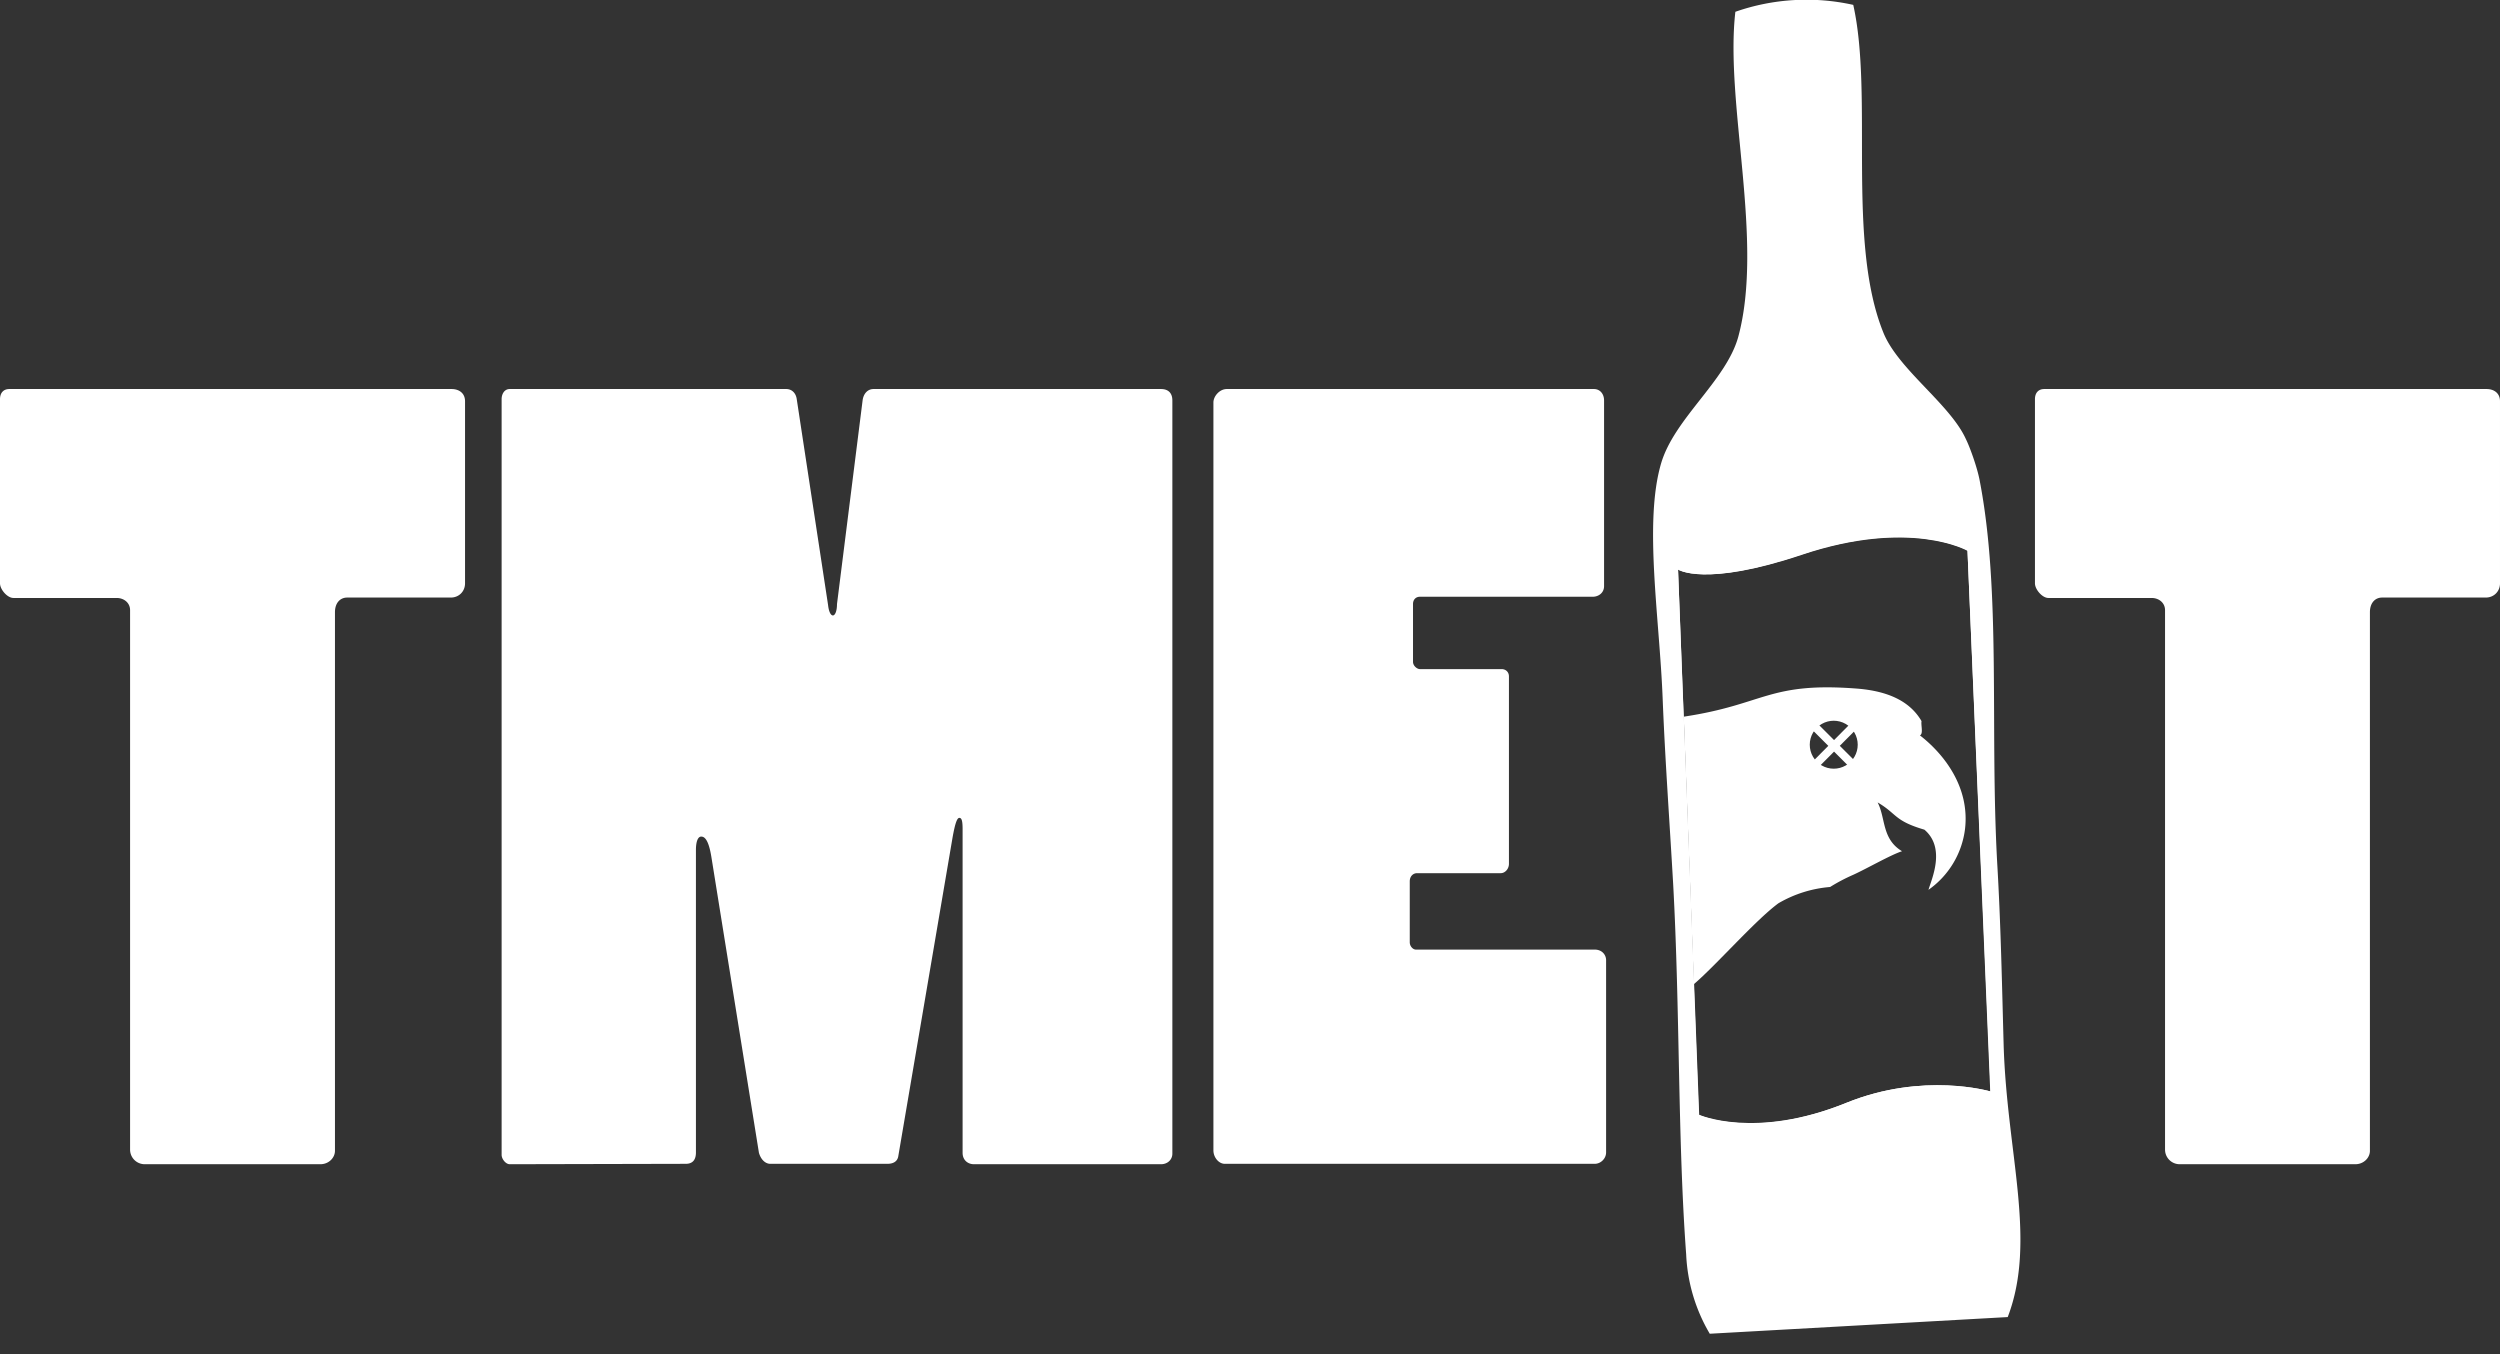 <svg xmlns="http://www.w3.org/2000/svg" xml:space="preserve" width="615" height="333.1"><rect width="100%" height="100%" fill="#333333" stroke="none"/><defs><clipPath id="a" clipPathUnits="userSpaceOnUse"><path d="M0 480h640V0H0Z"/></clipPath><clipPath id="b" clipPathUnits="userSpaceOnUse"><path d="M0 480h640V0H0Z"/></clipPath><clipPath id="e" clipPathUnits="userSpaceOnUse"><path d="M0 480h640V0H0Z"/></clipPath><clipPath id="c" clipPathUnits="userSpaceOnUse"><path d="M-19-5H81.5v338.1H-19Zm11.2 193s6.5-4.4 30.4 3.6c26.8 9 40.8 1 40.8 1l5.7-133s-16.5 4.9-35.5-2.8c-22.5-9.2-36.2-3-36.2-3z" class="powerclip"/></clipPath><clipPath id="d" clipPathUnits="userSpaceOnUse"><path d="M-40.4-221.3h93.9V5.6h-94zm8 183.7S-26-42-2-33.9c26.7 9 40.8 1 40.8 1L44.4-166S28-161.1 9-168.8c-22.5-9.1-36.3-2.9-36.3-2.9z" class="powerclip"/></clipPath><clipPath id="f" clipPathUnits="userSpaceOnUse"><path d="M-5-71h79.4v83.2H-5ZM42.8-6.9a5.9 5.9 0 1 0-11.8 0 5.9 5.9 0 0 0 11.8 0" class="powerclip"/></clipPath></defs><g fill="#fff" clip-path="url(#a)" transform="matrix(1 0 0 -1 -10.8 367.5)"><path d="M46.4 81.1a3.6 3.6 0 0 0-3.6 3.6v132.7c0 1.8-1.5 3-3.3 3H14.1c-1.5 0-3.3 2.1-3.3 3.6v45.3c0 1.5.8 2.5 2.3 2.5h108.8c1.8 0 3.3-1 3.3-3V224c0-2-1.5-3.5-3.5-3.5H96.2c-1.7 0-3-1.3-3-3.6V84.4c0-1.7-1.5-3.3-3.6-3.3zm89.8 0c-1 0-2 1.3-2 2.3v185.9c0 1.3.7 2.5 2 2.5h68c1.4 0 2.4-1 2.6-2.5l7.7-50.6c.2-1.8.7-2.6 1.2-2.6s1 1 1 2.8L223 269c.2 1.6 1.2 2.8 2.7 2.8h70.7c1.8 0 2.8-1 2.8-2.8V83.7c0-1.5-1.2-2.6-2.8-2.6h-46c-1.5 0-2.8 1-2.8 2.8v79.6c0 2-.2 2.8-.8 2.8-.5 0-1-1-1.7-5l-13.3-78.1c-.2-1.6-1.5-2-2.7-2h-28.8c-1.2 0-2.3 1-2.8 2.7l-11.7 72.8c-.7 4.3-1.7 5-2.5 5s-1.3-1.2-1.3-3.3V84c0-1.7-.7-2.8-2.5-2.8zm173.1 187.4c0 1.5 1.5 3.3 3.3 3.3h90.3c1.5 0 2.5-1.2 2.5-2.8v-45.7c0-1.6-1.3-2.6-2.8-2.6h-42.5c-1 0-1.7-.7-1.7-1.8v-14.2c0-1 1-1.8 1.7-1.8h20.1c1 0 1.8-.7 1.8-1.8V155c0-1.3-1-2.3-2-2.3h-20.6c-1 0-1.8-.8-1.8-2v-15c0-1 .8-1.8 1.5-1.8h44c1.8 0 2.8-1.3 2.8-2.6V84c0-1.5-1.3-2.8-2.8-2.8h-91c-1.5 0-2.8 1.6-2.8 3.3zM547 81.1a3.6 3.6 0 0 0-3.6 3.6v132.7c0 1.8-1.5 3-3.3 3h-25.4c-1.5 0-3.3 2.1-3.3 3.6v45.3c0 1.5.8 2.5 2.3 2.5h108.8c1.8 0 3.3-1 3.3-3V224c0-2-1.5-3.5-3.5-3.5h-25.5c-1.7 0-3-1.3-3-3.6V84.4c0-1.7-1.5-3.3-3.6-3.3z"/></g><g fill="#fff" fill-rule="evenodd" clip-path="url(#b)" transform="matrix(1 0 0 -1 -10.8 367.5)"><path d="M0 0a42 42 0 0 0-5.8 19.5c-2.1 28.4-1.5 60-3.2 91.1-.9 15.7-2 30.7-2.6 46-.8 19.8-4.6 42.9-.4 57.4 3.2 11.1 16 20.4 19 31.2 6.4 23.6-3.3 57.4-.7 80a53 53 0 0 0 29 1.7c5-22.3-1.7-58.1 7.4-80.6 3.6-9 16.4-17.6 20.3-26.2 1-2 2.8-7 3.4-10.2 5.3-27.4 2.5-60.7 4.3-93.9.9-15.1 1.2-30.7 1.6-45.1.8-26.5 8.2-48 1-66.8" clip-path="url(#c)" transform="translate(431.4 39.4)"/><path d="m430 262.5 9 13.3 4.5 11.2 1.8 14.5L444 319l21.9 2.3v-18.8l3.8-13.8 6-13 9-9.2 4-4-61-2.5z"/><path d="M0 0c-10.3 2.7-28.3-5-28.3-5l-5-7.3-2.1-7v-16l1.2-17.1 5.5-121.5 1.2-32 2.3-10.4s9.8-1 21.5 5.5a32.5 32.5 0 0 0 25.8.7c10-3.7 26.4-3.2 26.4-3.2l-1.2 23.7-1.7 17.9-1.2 18.4-.8 25.2L42-85.5l.6 31.7-1.3 24.2L38-11.1 35.5-5l-2.8 2.5S16.8-4.4 0 0" clip-path="url(#d)" transform="translate(456 265)"/></g><g clip-path="url(#e)" transform="matrix(1 0 0 -1 -10.8 367.5)"><path fill="#fff" d="M0 0c20 3 20.8 8.6 42.7 6.9 7.4-.6 12.9-3 15.8-8-.2-1 .5-3.1-.4-3.5 5.8-4.5 12.3-12.6 11.1-23a21.5 21.5 0 0 0-9-15c.8 2.7 4.3 10.3-1 14.8-7.5 2.2-6.7 3.9-11.5 6.7 2-3.9 1-9 6-12-2.8-.9-8.5-4.2-12-5.8a44 44 0 0 1-5.7-3 30 30 0 0 1-12.7-4C17.7-50 7.9-61.2 2.5-65.8" clip-path="url(#f)" transform="translate(425 191.2)"/><path fill="none" stroke="#fff" stroke-width="2" d="m454.7 191.3 14-14M454 176l16.2 16.3"/></g></svg>